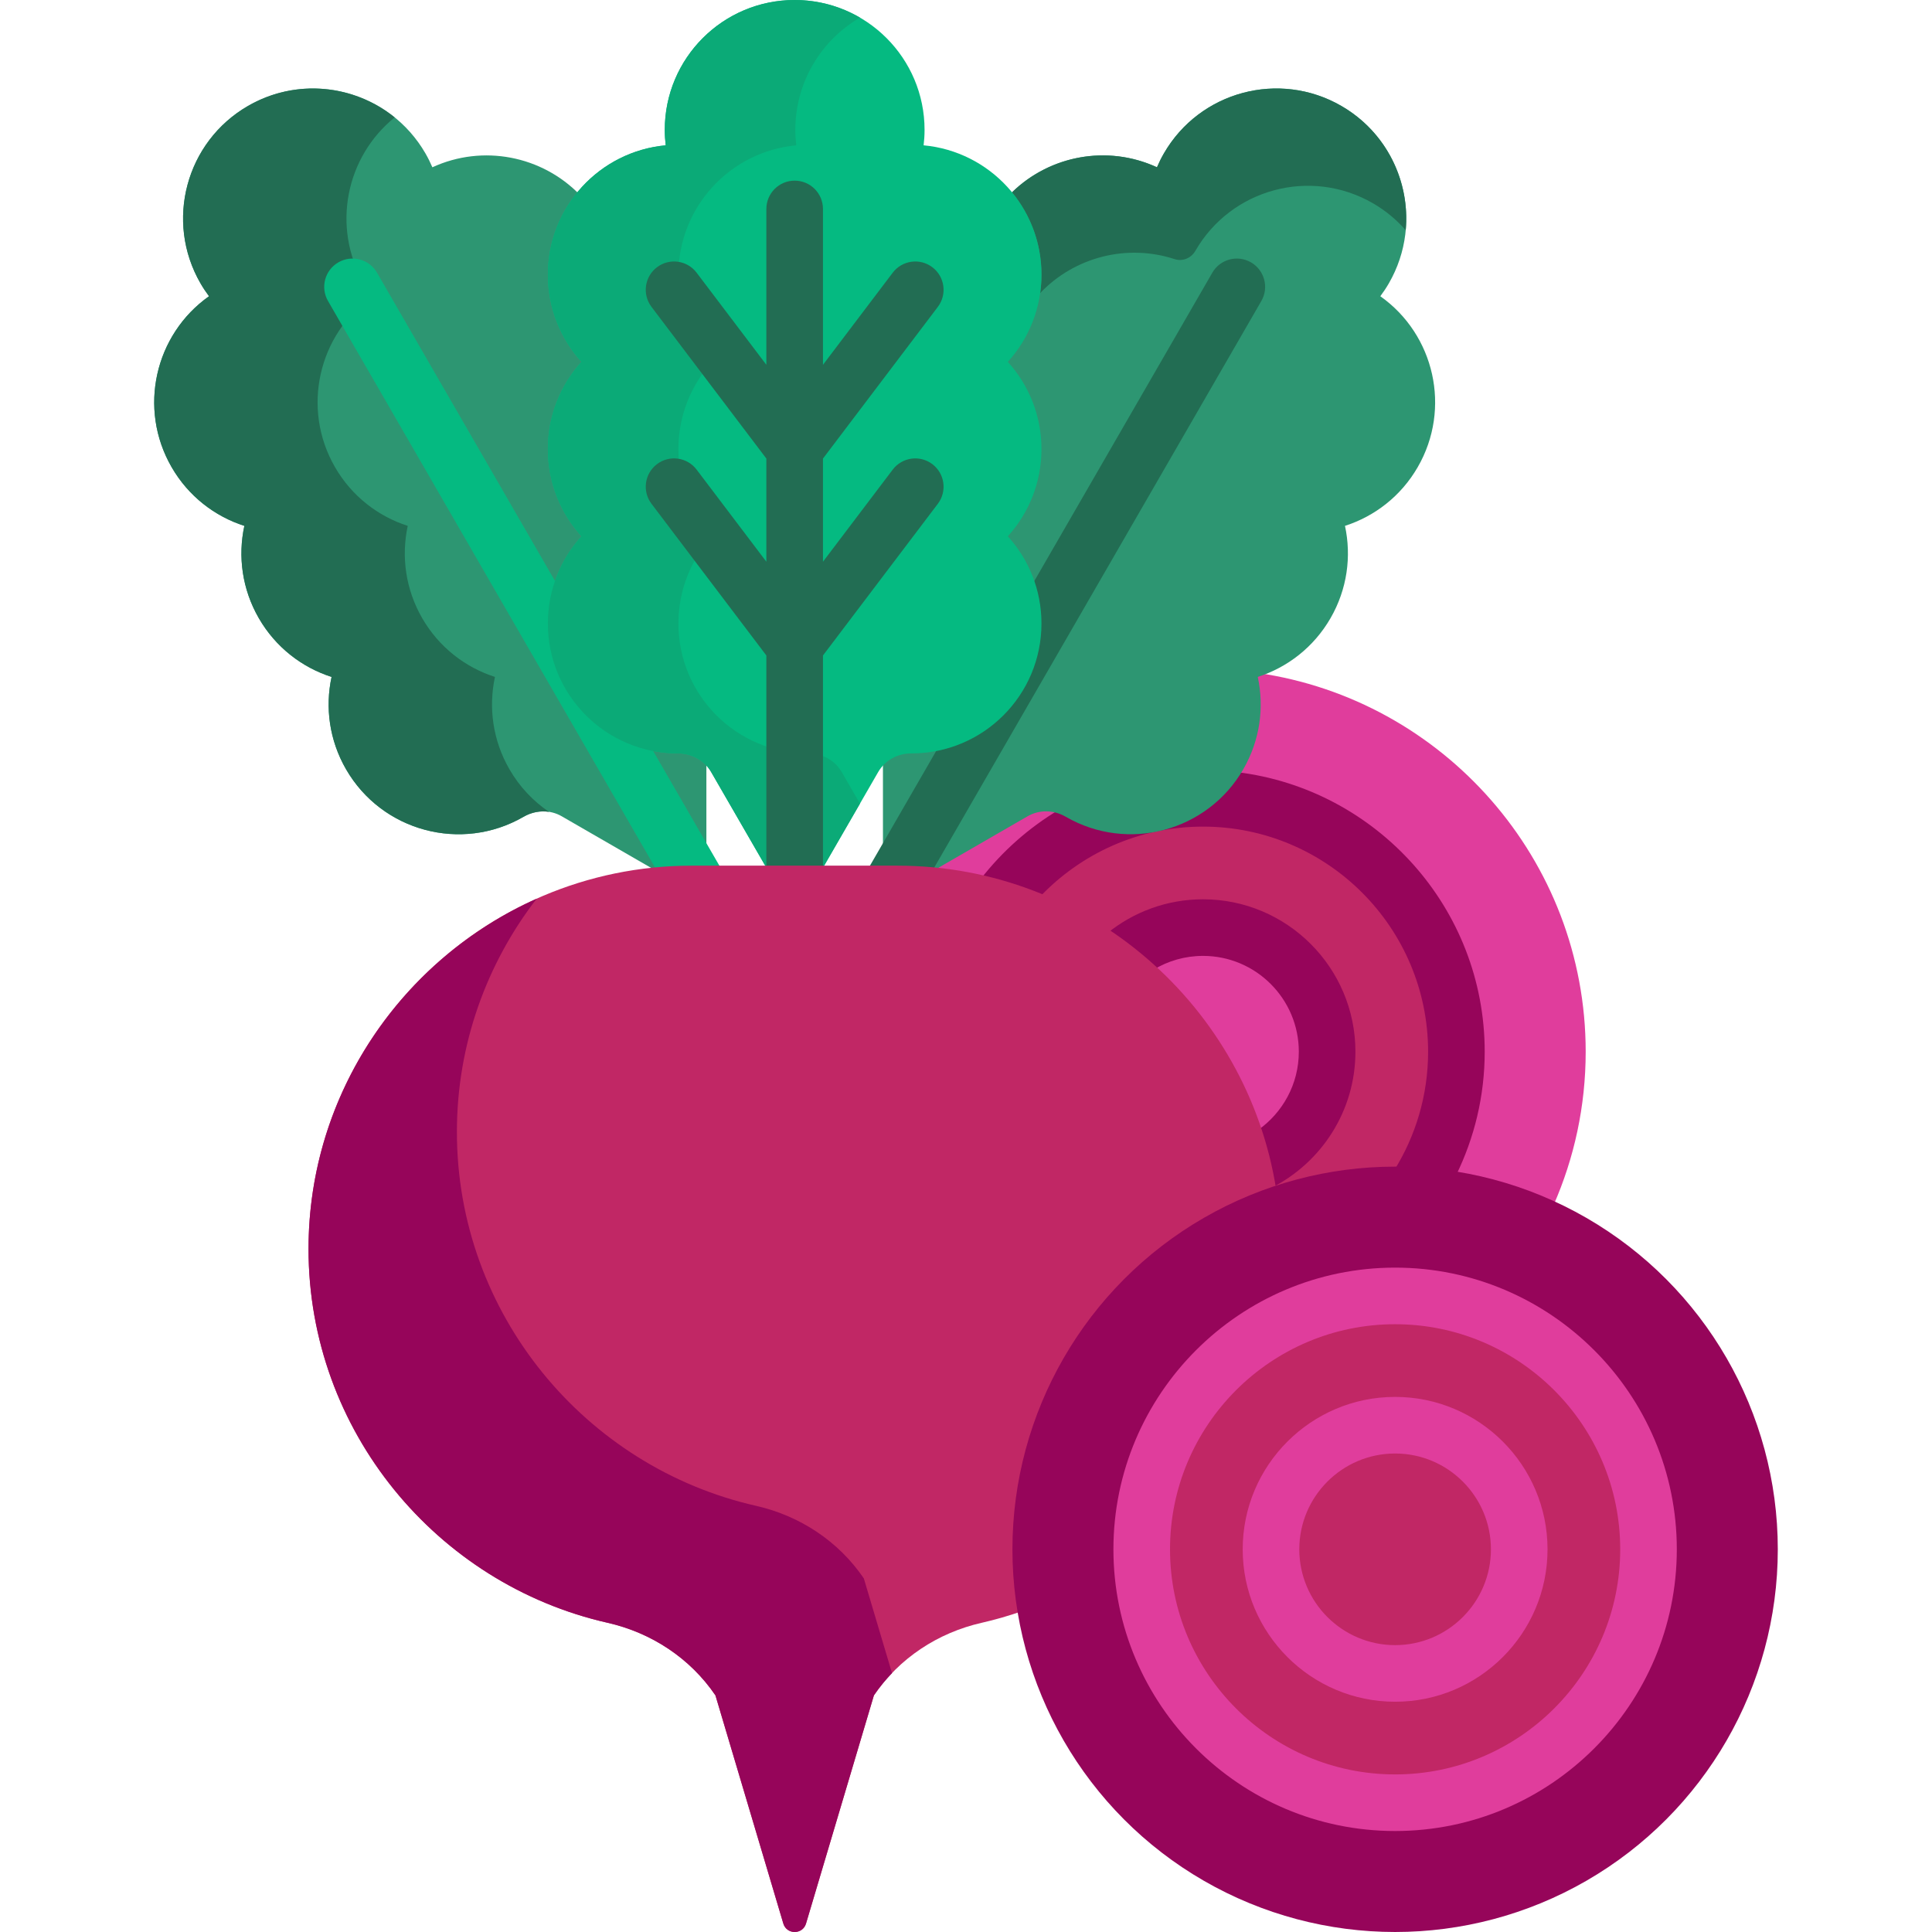 <svg id="Capa_1" enable-background="new 0 0 512 512" height="300" viewBox="0 0 512 512" width="300" xmlns="http://www.w3.org/2000/svg" version="1.1" xmlns:xlink="http://www.w3.org/1999/xlink" xmlns:svgjs="http://svgjs.dev/svgjs"><g width="100%" height="100%" transform="matrix(1,0,0,1,0,0)"><g><g><path d="m312.367 263.608c13.302 14.687 21.852 32.74 24.849 51.964 10.199-3.499 21.133-5.402 32.503-5.402 14.98 0 29.202 3.303 41.984 9.21 5.475-12.456 8.52-26.212 8.52-40.668 0-50.997-37.839-93.317-86.915-100.374-.099.033-.195.07-.294.102l-.863.277.191.886c1.756 8.122.433 16.562-3.726 23.763-5.953 10.312-17.057 16.718-28.976 16.718-.001 0 0 0-.002 0-5.832-.001-11.6-1.551-16.68-4.484-1.8-1.043-3.771-1.579-5.753-1.579-1.896 0-3.757.496-5.383 1.436l-26.328 15.199 3.052.326c24.469 2.614 47.133 14.201 63.821 32.626z" fill="#e03d9c" fill-opacity="1" data-original-color="#e03d9cff" stroke="none" stroke-opacity="1"/><path d="m312.367 263.608c13.302 14.687 21.852 32.74 24.849 51.964 10.199-3.499 21.133-5.402 32.503-5.402 2.767 0 5.506.117 8.217.338 5.116-9.469 8.025-20.297 8.025-31.796 0-36.009-28.491-65.479-64.113-67.076-6.041 5.348-13.925 8.448-22.208 8.448-.001 0 0 0-.002 0-3.521 0-7.017-.575-10.354-1.669-8.229 4.046-15.505 9.73-21.421 16.62 16.937 5.331 32.317 15.118 44.504 28.573z" fill="#c12765" fill-opacity="1" data-original-color="#c53287ff" stroke="none" stroke-opacity="1"/><path d="m318.809 219.061c32.893 0 59.653 26.76 59.653 59.652 0 11.543-3.302 22.324-9.003 31.461.087 0 .174-.003.261-.003 5.495 0 10.886.451 16.143 1.304 4.858-9.896 7.599-21.012 7.599-32.762 0-38.107-28.708-69.615-65.629-74.087-6.109 9.566-16.769 15.459-28.192 15.459-.001 0 0 0-.002 0-5.832-.001-11.6-1.551-16.68-4.484-.746-.432-1.526-.756-2.32-1.012-7.99 4.774-15.008 11.001-20.708 18.309 5.323 1.204 10.527 2.823 15.558 4.868 10.883-11.506 26.271-18.705 43.32-18.705z" fill="#96055a" fill-opacity="1" data-original-color="#98246aff" stroke="none" stroke-opacity="1"/><path d="m318.809 245.822c-7.083 0-13.645 2.258-19.018 6.081 4.477 3.52 8.694 7.419 12.577 11.705 11.313 12.49 19.187 27.417 23.139 43.427 9.683-5.731 16.194-16.277 16.194-28.322-.001-18.137-14.755-32.891-32.892-32.891z" fill="#e03d9c" fill-opacity="1" data-original-color="#e03d9cff" stroke="none" stroke-opacity="1"/><path d="m318.809 238.322c-9.599 0-18.422 3.372-25.361 8.986 4.317 2.883 8.439 6.09 12.302 9.639 3.818-2.299 8.286-3.625 13.058-3.625 14.001 0 25.392 11.391 25.392 25.391 0 8.597-4.298 16.204-10.854 20.8 1.643 4.952 2.879 10.037 3.731 15.207 13.114-6.681 22.123-20.307 22.123-36.007 0-22.272-18.119-40.391-40.391-40.391z" fill="#96055a" fill-opacity="1" data-original-color="#98246aff" stroke="none" stroke-opacity="1"/></g><g><g><path d="m179.693 198.658c-18.509 0-33.503-14.994-33.503-33.424 0-8.315 3.074-16.285 8.656-22.441l.608-.672-.608-.672c-5.582-6.156-8.656-14.126-8.656-22.441s3.074-16.285 8.656-22.441l.608-.672-.608-.672c-5.582-6.156-8.656-14.126-8.656-22.441 0-8.021 2.782-15.384 7.472-21.147-10.006-10.326-25.688-13.472-39.078-7.302-.533-1.241-1.135-2.466-1.827-3.665-9.506-16.465-30.559-22.106-47.024-12.6s-22.106 30.559-12.6 47.024c.692 1.198 1.452 2.333 2.26 3.415-14.362 10.153-18.879 29.763-9.912 45.295 4.448 7.704 11.425 13.038 19.277 15.559-1.742 8.061-.612 16.77 3.836 24.474s11.425 13.038 19.277 15.559c-1.742 8.061-.612 16.77 3.837 24.474 9.506 16.465 30.559 22.106 47.024 12.6.017-.01.034-.02.051-.029 3.127-1.813 6.955-1.922 10.085-.115l25.153 14.522c3.064-.282 6.166-.434 9.303-.434h3.877v-28.894c-2.011-1.8-4.674-2.86-7.508-2.86z" fill="#2d9672" fill-opacity="1" data-original-color="#05e39cff" stroke="none" stroke-opacity="1"/><g><g><path d="m135.007 203.867c-4.448-7.704-5.579-16.413-3.837-24.474-7.852-2.521-14.828-7.855-19.277-15.559-4.448-7.704-5.579-16.413-3.837-24.474-7.852-2.521-14.828-7.855-19.277-15.559-8.967-15.532-4.45-35.142 9.912-45.295-.808-1.082-1.568-2.216-2.26-3.415-8.593-14.883-4.806-33.514 8.161-43.977-10.754-8.693-26.168-10.374-38.859-3.047-16.465 9.506-22.106 30.559-12.6 47.024.692 1.198 1.452 2.332 2.26 3.415-14.362 10.153-18.879 29.763-9.912 45.295 4.448 7.704 11.425 13.038 19.277 15.559-1.742 8.061-.612 16.769 3.837 24.474 4.448 7.704 11.425 13.038 19.277 15.559-1.742 8.061-.612 16.769 3.836 24.474 9.506 16.465 30.559 22.106 47.024 12.6.017-.01.034-.019.051-.029 2.07-1.2 4.443-1.636 6.721-1.281-4.181-2.829-7.804-6.624-10.497-11.29z" fill="#226d53" fill-opacity="1" data-original-color="#0ed290ff" stroke="none" stroke-opacity="1"/></g></g><path d="m146.19 165.234c0-3.463.541-6.863 1.566-10.1l-47.841-82.863c-2.07-3.588-6.66-4.814-10.245-2.745-3.587 2.071-4.816 6.658-2.745 10.245l87.217 151.063c3.025-.275 6.087-.424 9.183-.424h7.893l-18.794-32.552c-15.01-3.318-26.234-16.681-26.234-32.624z" fill="#05ba81" fill-opacity="1" data-original-color="#00c285ff" stroke="none" stroke-opacity="1"/></g><g><path d="m365.798 78.506c.808-1.082 1.568-2.216 2.26-3.415 9.506-16.465 3.865-37.518-12.6-47.024s-37.518-3.865-47.024 12.6c-.692 1.198-1.294 2.424-1.827 3.665-13.389-6.171-29.072-3.024-39.078 7.302 4.69 5.764 7.472 13.126 7.472 21.147 0 8.315-3.073 16.286-8.655 22.441l-.608.672.608.672c5.582 6.155 8.655 14.126 8.655 22.441s-3.073 16.286-8.655 22.441l-.608.672.608.672c5.582 6.155 8.655 14.126 8.655 22.441 0 18.43-14.994 33.424-33.424 33.424-2.89 0-5.571 1.061-7.586 2.861v28.892h3.877c3.112 0 6.211.153 9.29.441l25.166-14.53c3.13-1.807 6.958-1.698 10.085.115.017.01.034.02.051.029 16.465 9.506 37.518 3.865 47.024-12.6 4.448-7.704 5.579-16.413 3.837-24.474 7.852-2.521 14.828-7.855 19.277-15.559 4.448-7.704 5.579-16.413 3.836-24.474 7.852-2.521 14.829-7.855 19.277-15.559 8.966-15.53 4.449-35.14-9.913-45.293z" fill="#2d9672" fill-opacity="1" data-original-color="#05e39cff" stroke="none" stroke-opacity="1"/><g><path d="m355.458 28.067c-16.465-9.506-37.518-3.864-47.024 12.6-.692 1.198-1.294 2.424-1.827 3.664-13.096-6.035-28.384-3.156-38.411 6.635 4.874 5.938 7.805 13.532 7.805 21.815 0 1.66-.118 3.292-.345 4.889 9.093-9.575 23.013-13.128 35.615-9.004 2.12.694 4.393-.242 5.506-2.176.007-.012.014-.024.021-.036 9.506-16.465 30.559-22.106 47.024-12.6 3.37 1.946 6.279 4.382 8.705 7.157 1.174-12.95-5.067-26.014-17.069-32.944z" fill="#226d53" fill-opacity="1" data-original-color="#0ed290ff" stroke="none" stroke-opacity="1"/></g><path d="m331.522 69.526c-3.589-2.07-8.175-.843-10.245 2.745l-47.842 82.864c1.025 3.237 1.565 6.637 1.565 10.099 0 15.963-11.252 29.341-26.24 32.638l-18.786 32.539h7.893c3.096 0 6.157.148 9.183.424l87.217-151.063c2.072-3.587.842-8.174-2.745-10.246z" fill="#226d53" fill-opacity="1" data-original-color="#0ed290ff" stroke="none" stroke-opacity="1"/></g></g><g><path d="m179.615 199.658h.058c3.615-.007 6.984 1.812 8.792 4.943l14.901 25.81h14.46l14.901-25.81c1.807-3.13 5.177-4.949 8.792-4.943h.058c19.012 0 34.424-15.412 34.424-34.424 0-8.896-3.375-17.004-8.914-23.113 5.539-6.11 8.914-14.217 8.914-23.113s-3.375-17.004-8.914-23.113c5.539-6.11 8.914-14.217 8.914-23.113 0-17.935-13.717-32.659-31.231-34.271.159-1.341.25-2.703.25-4.087 0-19.012-15.412-34.424-34.424-34.424s-34.424 15.412-34.424 34.424c0 1.384.091 2.746.25 4.087-17.514 1.611-31.231 16.336-31.231 34.271 0 8.896 3.375 17.004 8.914 23.113-5.539 6.109-8.914 14.217-8.914 23.113s3.375 17.004 8.914 23.113c-5.539 6.109-8.914 14.217-8.914 23.113 0 19.012 15.412 34.424 34.424 34.424z" fill="#05ba81" fill-opacity="1" data-original-color="#00c285ff" stroke="none" stroke-opacity="1"/><path d="m179.615 199.658h.059c3.615-.007 6.984 1.812 8.792 4.943l14.901 25.81h14.46l10.069-17.44-4.832-8.37c-1.807-3.13-5.177-4.95-8.792-4.943-.02 0-.039 0-.059 0-19.012 0-34.424-15.412-34.424-34.424 0-8.896 3.375-17.003 8.914-23.113-5.539-6.11-8.914-14.217-8.914-23.113s3.375-17.004 8.914-23.113c-5.539-6.109-8.914-14.217-8.914-23.113 0-17.935 13.717-32.66 31.231-34.271-.159-1.342-.25-2.703-.25-4.087 0-12.704 6.886-23.792 17.125-29.757-5.084-2.962-10.991-4.667-17.299-4.667-19.012 0-34.424 15.412-34.424 34.424 0 1.384.091 2.746.25 4.087-17.514 1.611-31.231 16.336-31.231 34.271 0 8.896 3.375 17.004 8.914 23.113-5.539 6.11-8.914 14.217-8.914 23.113s3.375 17.003 8.914 23.113c-5.539 6.11-8.914 14.217-8.914 23.113 0 19.012 15.412 34.424 34.424 34.424z" fill="#0baa77" fill-opacity="1" data-original-color="#07b27bff" stroke="none" stroke-opacity="1"/><path d="m184.614 124.455c-2.502-3.303-7.203-3.952-10.507-1.452-3.303 2.501-3.952 7.205-1.452 10.507l30.44 40.201v56.7h15v-56.7l30.441-40.201c2.5-3.302 1.851-8.006-1.452-10.507-3.303-2.5-8.006-1.851-10.507 1.452l-18.482 24.408v-27.336l30.441-40.201c2.5-3.302 1.851-8.006-1.452-10.507-3.303-2.5-8.006-1.851-10.507 1.452l-18.482 24.408v-41.307c0-4.143-3.357-7.5-7.5-7.5s-7.5 3.357-7.5 7.5v41.307l-18.481-24.408c-2.502-3.303-7.203-3.952-10.507-1.452-3.303 2.501-3.952 7.205-1.452 10.507l30.44 40.201v27.336z" fill="#226d53" fill-opacity="1" data-original-color="#0ed290ff" stroke="none" stroke-opacity="1"/></g><path d="m269.305 410.585c0-44.363 28.922-82.094 68.899-95.343-7.619-48.459-49.823-85.832-100.335-85.832h-54.544c-55.86 0-101.564 45.704-101.564 101.564 0 48.2 34.028 88.838 79.248 99.077 11.623 2.632 21.897 9.384 28.593 19.242l17.988 60.462c.89 2.991 5.126 2.991 6.016 0l17.988-60.462c6.695-9.859 16.969-16.611 28.593-19.242 3.569-.808 7.059-1.827 10.478-3.002-.891-5.358-1.36-10.857-1.36-16.464z" fill="#c12765" fill-opacity="1" data-original-color="#c53287ff" stroke="none" stroke-opacity="1"/><path d="m228.924 418.295c-6.695-9.859-16.969-16.611-28.593-19.243-45.219-10.239-79.248-50.877-79.248-99.077 0-23.207 7.898-44.652 21.126-61.802-35.526 15.861-60.45 51.556-60.45 92.802 0 48.2 34.028 88.838 79.248 99.077 11.623 2.632 21.897 9.384 28.593 19.243l17.988 60.462c.89 2.991 5.126 2.991 6.015 0l17.988-60.462c1.438-2.118 3.052-4.083 4.8-5.902z" fill="#96055a" fill-opacity="1" data-original-color="#98246aff" stroke="none" stroke-opacity="1"/><g><g><circle cx="369.72" cy="410.585" fill="#96055a" r="101.415" fill-opacity="1" data-original-color="#98246aff" stroke="none" stroke-opacity="1"/></g><g><circle cx="369.72" cy="410.585" fill="#c12765" r="67.153" fill-opacity="1" data-original-color="#c53287ff" stroke="none" stroke-opacity="1"/></g><g><path d="m369.72 485.238c-41.164 0-74.653-33.489-74.653-74.653 0-41.163 33.489-74.652 74.653-74.652 41.163 0 74.652 33.489 74.652 74.652 0 41.164-33.489 74.653-74.652 74.653zm0-134.305c-32.893 0-59.653 26.76-59.653 59.652s26.761 59.653 59.653 59.653 59.652-26.761 59.652-59.653-26.76-59.652-59.652-59.652z" fill="#e03d9c" fill-opacity="1" data-original-color="#e03d9cff" stroke="none" stroke-opacity="1"/></g><g><circle cx="369.72" cy="410.585" fill="#c12765" r="32.891" fill-opacity="1" data-original-color="#c53287ff" stroke="none" stroke-opacity="1"/></g><g><path d="m369.72 450.977c-22.272 0-40.392-18.119-40.392-40.392 0-22.271 18.119-40.391 40.392-40.391 22.271 0 40.391 18.119 40.391 40.391-.001 22.272-18.12 40.392-40.391 40.392zm0-65.783c-14.001 0-25.392 11.391-25.392 25.391 0 14.001 11.391 25.392 25.392 25.392 14 0 25.391-11.391 25.391-25.392-.001-14-11.391-25.391-25.391-25.391z" fill="#e03d9c" fill-opacity="1" data-original-color="#e03d9cff" stroke="none" stroke-opacity="1"/></g></g></g></g></svg>
